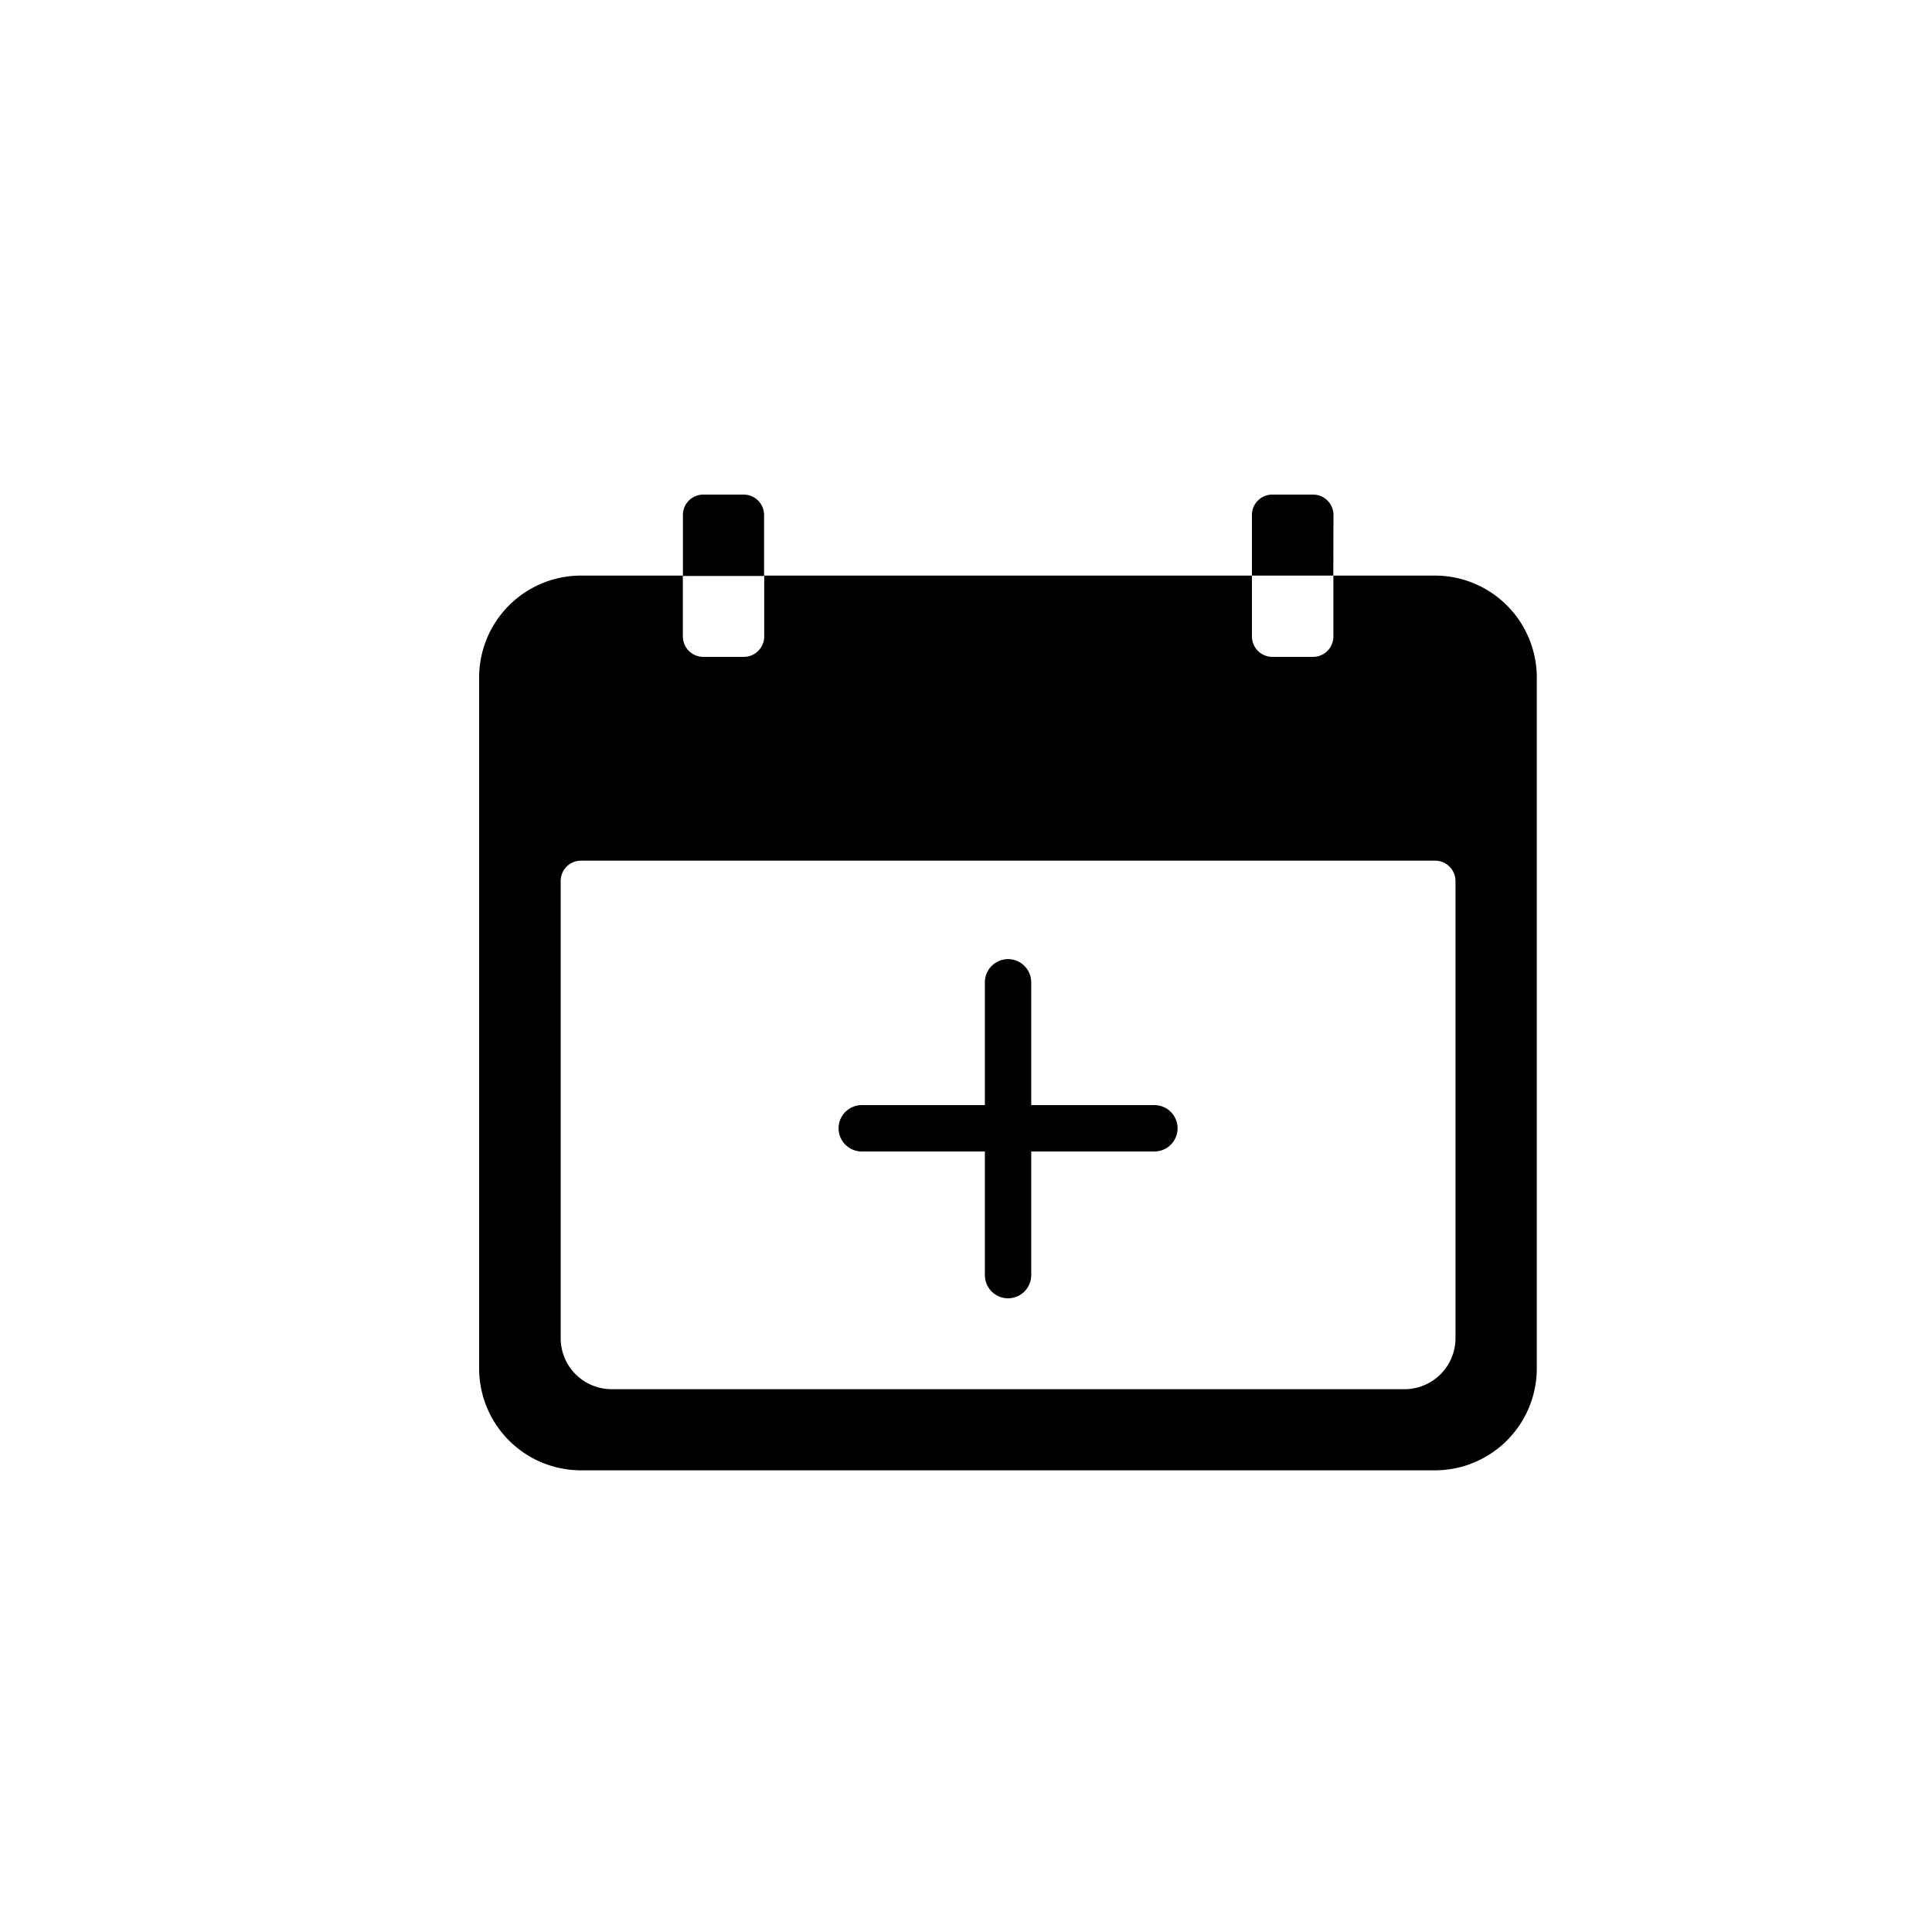 <svg id="Layer_1" data-name="Layer 1" xmlns="http://www.w3.org/2000/svg" viewBox="0 0 250 250"><defs><style>.cls-1{fill:none;stroke:#000;stroke-linecap:round;stroke-width:6px;}</style></defs><g id="Group_249" data-name="Group 249"><g id="Icon_ionic-ios-calendar" data-name="Icon ionic-ios-calendar"><path id="Path_321" data-name="Path 321" d="M185.7,74.48H172.54v7.89A2.64,2.64,0,0,1,169.91,85h-5.26A2.65,2.65,0,0,1,162,82.37V74.48H98.89v7.89A2.65,2.65,0,0,1,96.25,85H91a2.65,2.65,0,0,1-2.64-2.64V74.48H75.18A13.19,13.19,0,0,0,62,87.63v89.48a13.19,13.19,0,0,0,13.16,13.15H185.7a13.19,13.19,0,0,0,13.16-13.15V87.63A13.19,13.19,0,0,0,185.7,74.48Zm2.64,98.68a6.6,6.6,0,0,1-6.58,6.6H79.13a6.6,6.6,0,0,1-6.58-6.6V114a2.63,2.63,0,0,1,2.63-2.63H185.7a2.64,2.64,0,0,1,2.64,2.63Z"/><path id="Path_322" data-name="Path 322" d="M98.87,66.58A2.64,2.64,0,0,0,96.23,64H91a2.63,2.63,0,0,0-2.63,2.63v7.9H98.87Z"/><path id="Path_323" data-name="Path 323" d="M172.55,66.58A2.64,2.64,0,0,0,169.91,64h-5.26A2.63,2.63,0,0,0,162,66.58v7.9h10.53Z"/></g><path id="Path_324" data-name="Path 324" class="cls-1" d="M130.44,127.11V165"/><path id="Path_325" data-name="Path 325" class="cls-1" d="M149.38,146H111.51"/></g></svg>